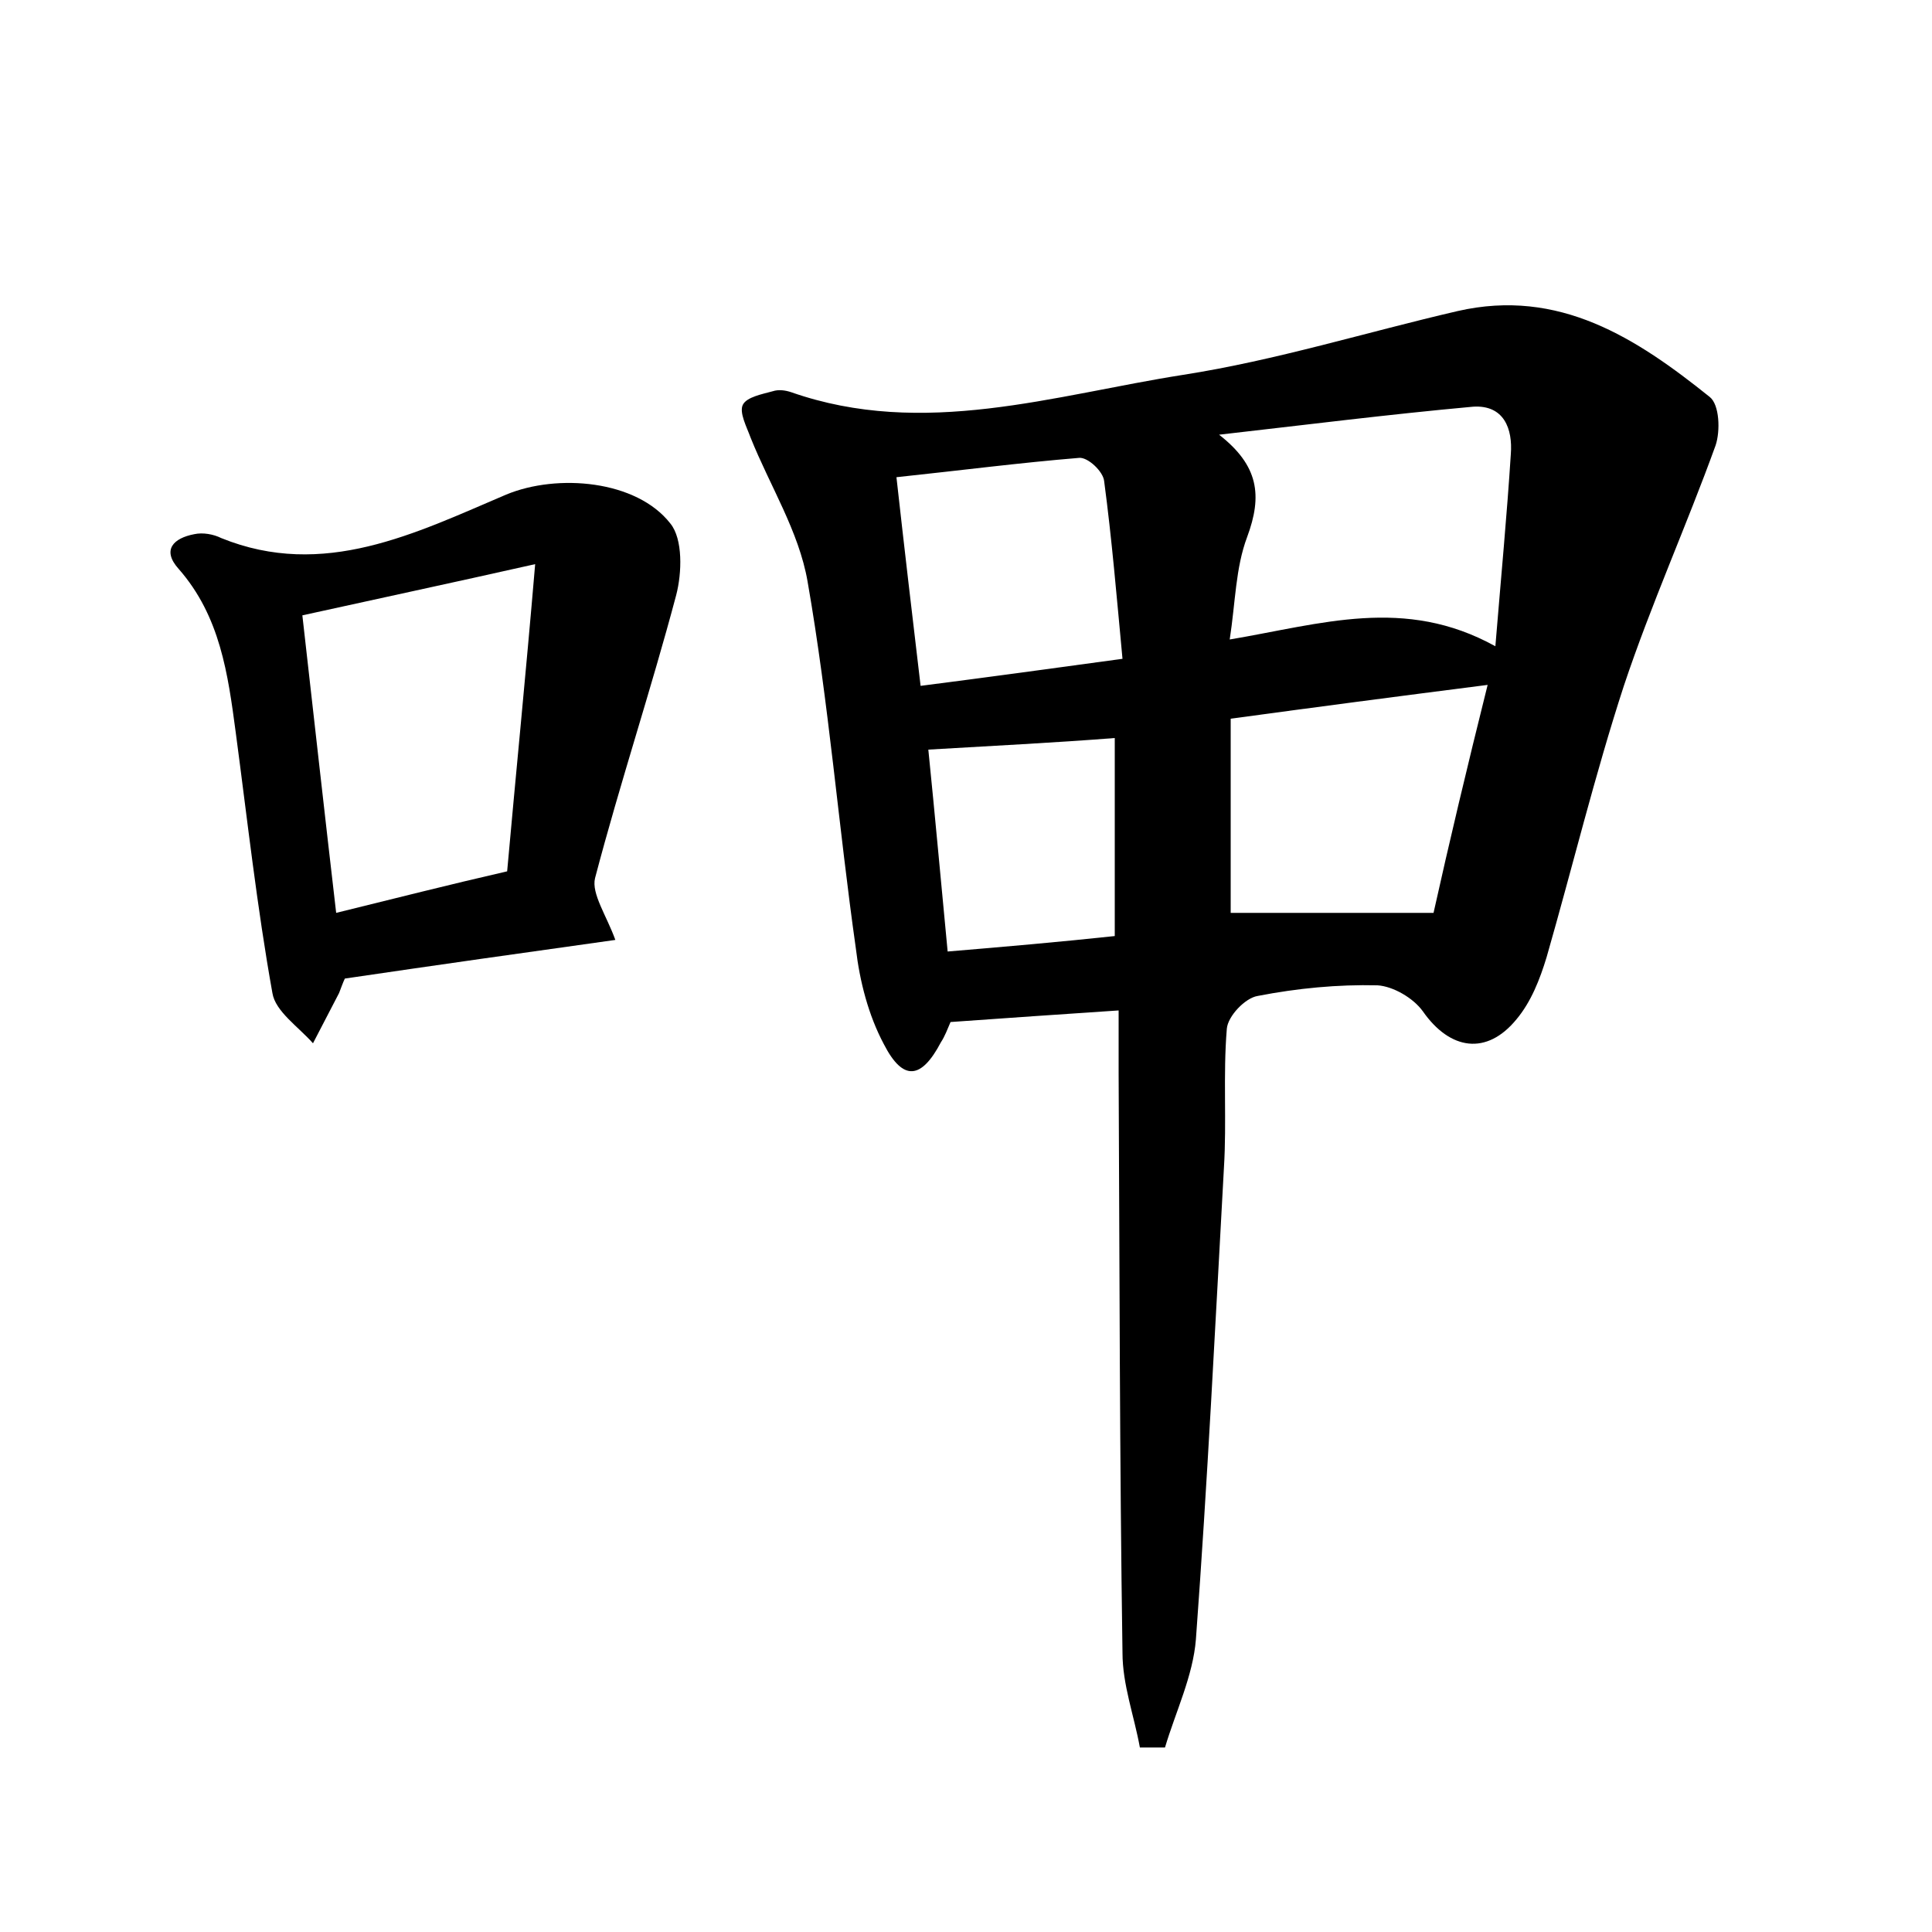 <?xml version="1.0" encoding="utf-8"?>
<!-- Generator: Adobe Illustrator 22.0.0, SVG Export Plug-In . SVG Version: 6.00 Build 0)  -->
<svg version="1.1" id="图层_1" xmlns="http://www.w3.org/2000/svg" xmlns:xlink="http://www.w3.org/1999/xlink" x="0px" y="0px"
	 viewBox="0 0 200 200" style="enable-background:new 0 0 200 200;" xml:space="preserve">
<style type="text/css">
	.st0{fill:#FFFFFF;}
</style>
<g>
	
	<path d="M118,180.9c-0.6-3.3-1.8-6.5-1.8-9.8c-0.3-20-0.3-40-0.4-60c0-1.9,0-3.8,0-6.5c-6.1,0.4-11.7,0.8-17.4,1.2
		c-0.3,0.7-0.6,1.5-1,2.1c-2,3.8-3.9,4.1-5.9,0.2c-1.6-3-2.5-6.5-2.9-9.9c-1.8-12.7-2.8-25.4-5-38c-0.9-5.2-3.9-9.9-5.9-14.9
		c-0.4-1.1-1.2-2.6-0.8-3.4c0.4-0.8,2-1.1,3.1-1.4c0.6-0.2,1.3-0.1,1.9,0.1c13.7,4.8,27.2,0.3,40.6-1.8c9.6-1.5,18.9-4.4,28.4-6.6
		c10.5-2.4,18.5,2.8,26.1,8.9c1,0.8,1.1,3.5,0.6,5c-3,8.3-6.7,16.5-9.5,24.9c-3,9.2-5.3,18.7-8,28.1c-0.7,2.3-1.6,4.6-3.1,6.4
		c-3.1,3.8-6.9,3.2-9.7-0.8c-1-1.4-3.1-2.6-4.7-2.7c-4.1-0.1-8.3,0.3-12.4,1.1c-1.3,0.2-3.1,2.1-3.2,3.4c-0.4,4.8,0,9.6-0.3,14.4
		c-0.9,16.3-1.7,32.5-2.9,48.8c-0.3,3.8-2.1,7.5-3.2,11.2C119.7,180.9,118.9,180.9,118,180.9z M154.8,66.9
		c0.6-7.3,1.2-13.6,1.6-19.9c0.2-2.6-0.7-5.1-3.9-4.9c-8.8,0.8-17.5,1.9-26.3,2.9c4.1,3.2,4.5,6.3,2.9,10.6
		c-1.2,3.2-1.2,6.7-1.8,10.6C136.8,64.6,145.4,61.7,154.8,66.9z M154,70.9c-9.4,1.2-17.8,2.3-26.6,3.5c0,7,0,13.7,0,20.1
		c6.9,0,13.4,0,21,0C150,87.3,151.9,79.3,154,70.9z M95.3,71c7-0.9,13.6-1.8,20.9-2.8c-0.6-6.4-1.1-12.4-1.9-18.4
		c-0.1-1-1.7-2.5-2.6-2.4c-6.1,0.5-12.3,1.3-18.9,2C93.6,56.6,94.4,63.4,95.3,71z M96.1,77.6c0.7,6.9,1.3,13.6,2,20.9
		c6-0.5,11.7-1,17.3-1.6c0-7.2,0-13.8,0-20.5C109,76.9,102.8,77.2,96.1,77.6z"/>
	<path d="M63.7,97.3c-9.3,1.3-18.5,2.6-28,4c-0.2,0.4-0.4,1-0.6,1.5c-0.9,1.7-1.8,3.5-2.7,5.2c-1.5-1.7-3.9-3.3-4.2-5.2
		c-1.6-8.9-2.6-18-3.8-27c-0.8-6-1.6-12-5.9-16.9c-1.8-2-0.5-3.2,1.6-3.6c0.9-0.2,2,0,2.8,0.4C33.5,60,43,55.2,52.4,51.2
		c5.3-2.2,13.5-1.5,17,3c1.3,1.6,1.2,5.1,0.6,7.4c-2.6,9.8-5.8,19.4-8.4,29.3C61.2,92.5,62.8,94.8,63.7,97.3z M55.4,58.4
		c-8.9,2-16.4,3.6-24.1,5.3c1.2,10.6,2.3,20.5,3.5,30.8c6.1-1.5,11.6-2.9,17.7-4.3C53.4,80.1,54.4,70.2,55.4,58.4z"/>
	
	
	
	
	
</g>
</svg>
